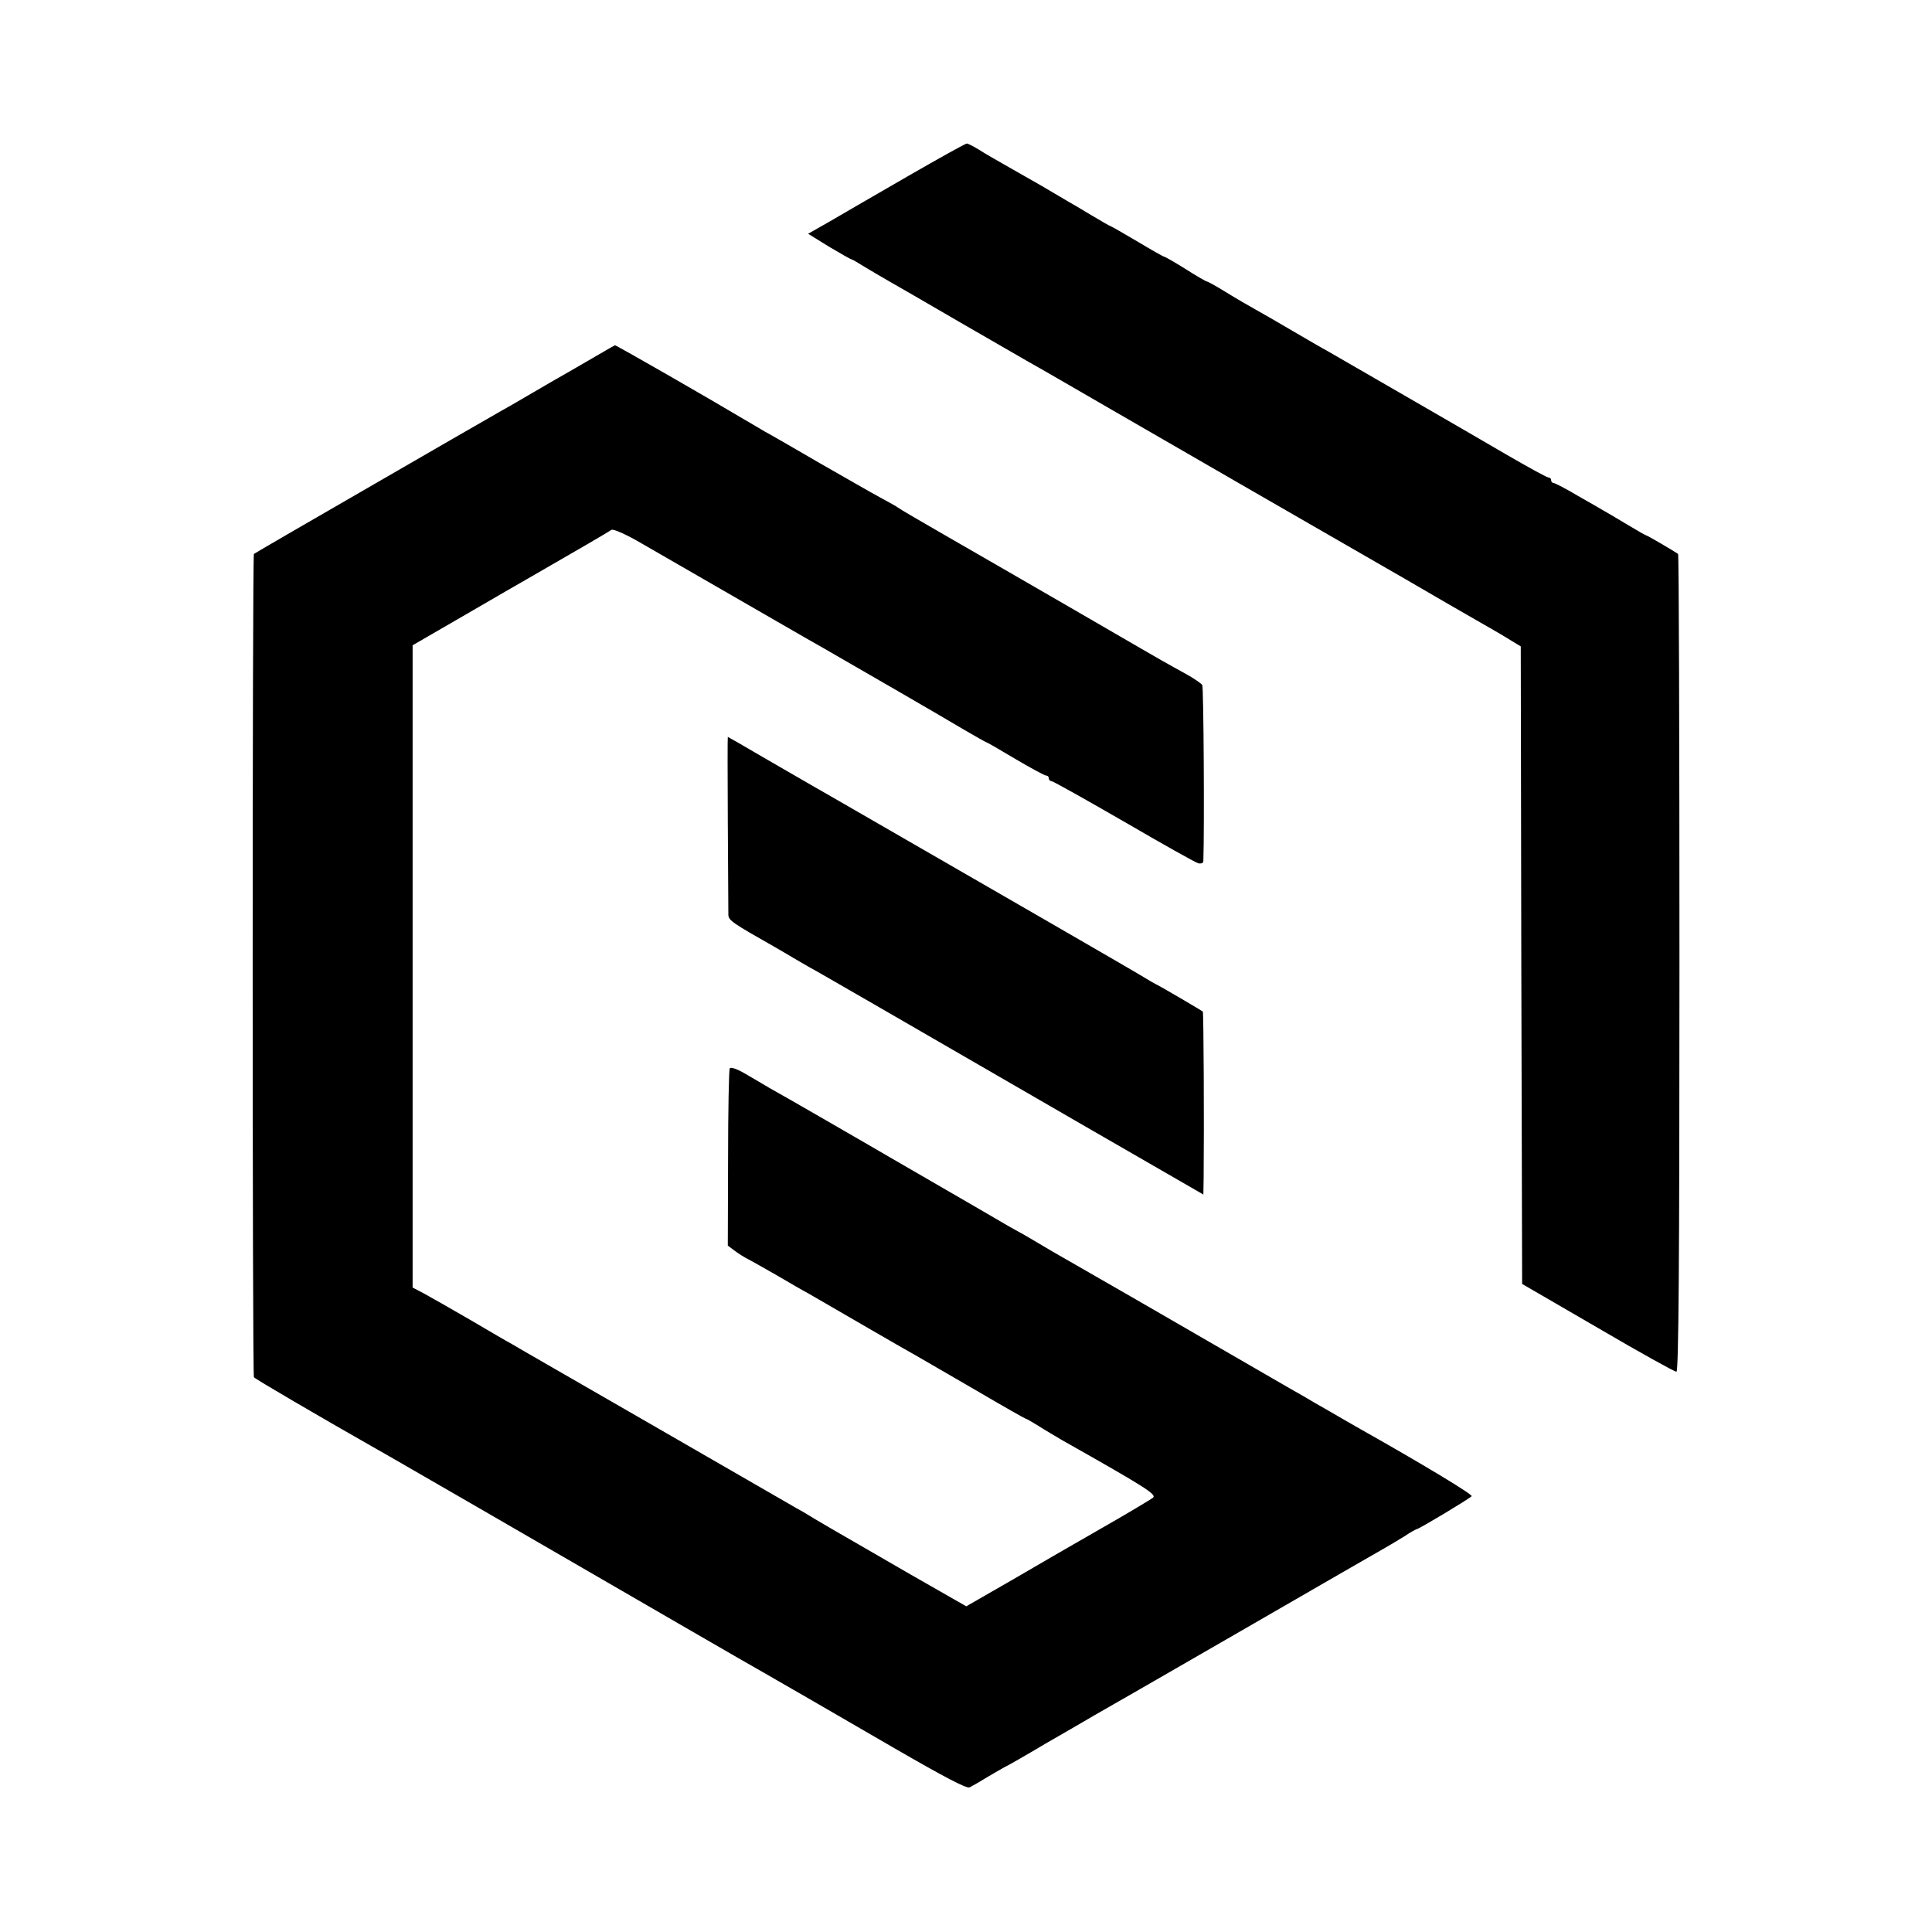 <?xml version="1.0" standalone="no"?>
<!DOCTYPE svg PUBLIC "-//W3C//DTD SVG 20010904//EN"
 "http://www.w3.org/TR/2001/REC-SVG-20010904/DTD/svg10.dtd">
<svg version="1.0" xmlns="http://www.w3.org/2000/svg"
 width="700pt" height="700pt" viewBox="0 0 700 700"
 preserveAspectRatio="xMidYMid meet">
<g transform="translate(0,700) scale(0.1,-0.1)"
fill="#000000" stroke="none">
<path d="M3290 6362 c-113 -65 -240 -139 -283 -164 l-79 -45 76 -47 c42 -25
79 -46 82 -46 2 0 23 -12 45 -26 23 -14 61 -36 85 -50 23 -13 141 -81 261
-151 120 -69 234 -135 253 -146 19 -10 150 -86 290 -167 197 -114 781 -451
1075 -620 17 -10 86 -50 155 -90 69 -40 141 -81 160 -92 19 -11 50 -29 67 -40
l33 -20 2 -1155 3 -1155 274 -159 c150 -88 278 -159 285 -159 8 0 11 387 11
1479 0 814 -2 1481 -5 1484 -11 8 -111 67 -115 67 -2 0 -34 18 -72 41 -37 22
-75 45 -83 49 -8 5 -50 29 -94 54 -43 26 -83 46 -87 46 -5 0 -9 5 -9 10 0 6
-4 10 -10 10 -5 0 -73 37 -152 83 -140 82 -579 335 -648 375 -19 10 -75 43
-125 72 -49 29 -110 64 -135 78 -25 14 -74 42 -109 64 -34 21 -65 38 -68 38
-3 0 -38 20 -77 45 -40 25 -75 45 -78 45 -3 0 -47 25 -97 55 -51 30 -94 55
-96 55 -2 0 -34 18 -72 41 -37 22 -75 45 -83 49 -8 5 -51 30 -95 56 -44 25
-105 60 -135 77 -30 17 -72 41 -92 54 -21 13 -41 23 -45 23 -5 0 -100 -53
-213 -118z"/>
<path d="M2165 5713 c-33 -19 -78 -45 -100 -58 -22 -12 -80 -46 -130 -75 -49
-29 -108 -63 -130 -75 -22 -13 -94 -54 -160 -92 -157 -91 -427 -247 -590 -341
-71 -41 -132 -77 -135 -79 -6 -6 -6 -2973 0 -2983 4 -6 233 -140 444 -260 17
-9 177 -102 356 -205 627 -363 1005 -582 1050 -607 37 -21 238 -137 467 -270
185 -107 265 -149 276 -144 6 3 35 19 62 36 28 16 56 33 64 37 8 3 76 42 150
86 75 43 154 89 176 102 22 12 261 150 530 305 270 156 504 291 522 301 17 10
50 29 72 43 22 15 43 26 45 26 7 0 189 109 198 119 6 5 -172 113 -401 242 -25
14 -75 43 -111 64 -36 20 -78 45 -95 55 -16 9 -91 52 -165 95 -319 185 -639
369 -690 398 -30 17 -82 47 -115 67 -33 20 -67 39 -75 43 -8 4 -36 20 -61 35
-25 15 -138 80 -250 145 -112 65 -211 122 -219 127 -19 11 -316 183 -362 208
-18 11 -56 33 -85 50 -32 19 -55 27 -59 21 -3 -6 -6 -153 -6 -326 l-1 -316 24
-18 c13 -10 35 -24 49 -31 14 -7 61 -34 105 -59 44 -26 96 -56 115 -66 19 -11
107 -62 195 -113 88 -51 178 -103 200 -115 22 -13 118 -68 214 -124 95 -56
175 -101 177 -101 3 0 23 -12 46 -26 23 -15 63 -38 88 -53 301 -170 340 -195
328 -207 -7 -6 -87 -54 -178 -106 -91 -52 -240 -138 -332 -192 l-167 -96 -203
116 c-300 173 -351 203 -368 214 -8 5 -28 17 -45 26 -16 9 -248 143 -515 297
-267 154 -499 287 -515 297 -17 9 -87 50 -155 90 -69 40 -143 82 -165 94 l-40
21 0 1164 0 1163 190 110 c105 61 205 119 223 129 193 111 299 173 307 179 6
5 54 -16 115 -52 231 -133 557 -321 588 -339 17 -10 47 -27 65 -37 89 -51 442
-255 510 -296 43 -25 80 -46 82 -46 2 0 49 -27 104 -60 56 -33 106 -60 111
-60 6 0 10 -4 10 -10 0 -5 4 -10 9 -10 6 0 123 -66 262 -146 139 -81 260 -149
271 -152 11 -2 18 1 18 9 4 118 1 630 -4 637 -4 6 -30 24 -59 40 -28 15 -68
38 -88 49 -19 11 -170 98 -335 194 -164 95 -369 213 -454 262 -85 49 -159 92
-165 97 -5 4 -35 21 -65 37 -30 16 -129 73 -220 125 -91 53 -181 105 -200 115
-19 11 -57 34 -85 50 -100 60 -453 263 -457 262 -1 0 -30 -17 -63 -36z"/>
<path d="M2637 4017 c1 -171 2 -321 2 -332 1 -20 16 -30 166 -115 22 -13 54
-31 70 -41 17 -10 41 -24 55 -32 14 -7 133 -76 265 -152 559 -323 673 -389
735 -425 36 -21 147 -85 248 -143 l182 -105 1 61 c2 190 0 599 -3 602 -5 4
-151 90 -168 98 -8 4 -24 13 -35 20 -45 28 -524 304 -1145 662 -69 39 -180
104 -248 143 -68 40 -124 72 -125 72 -1 0 -1 -141 0 -313z"/>
</g>
</svg>
